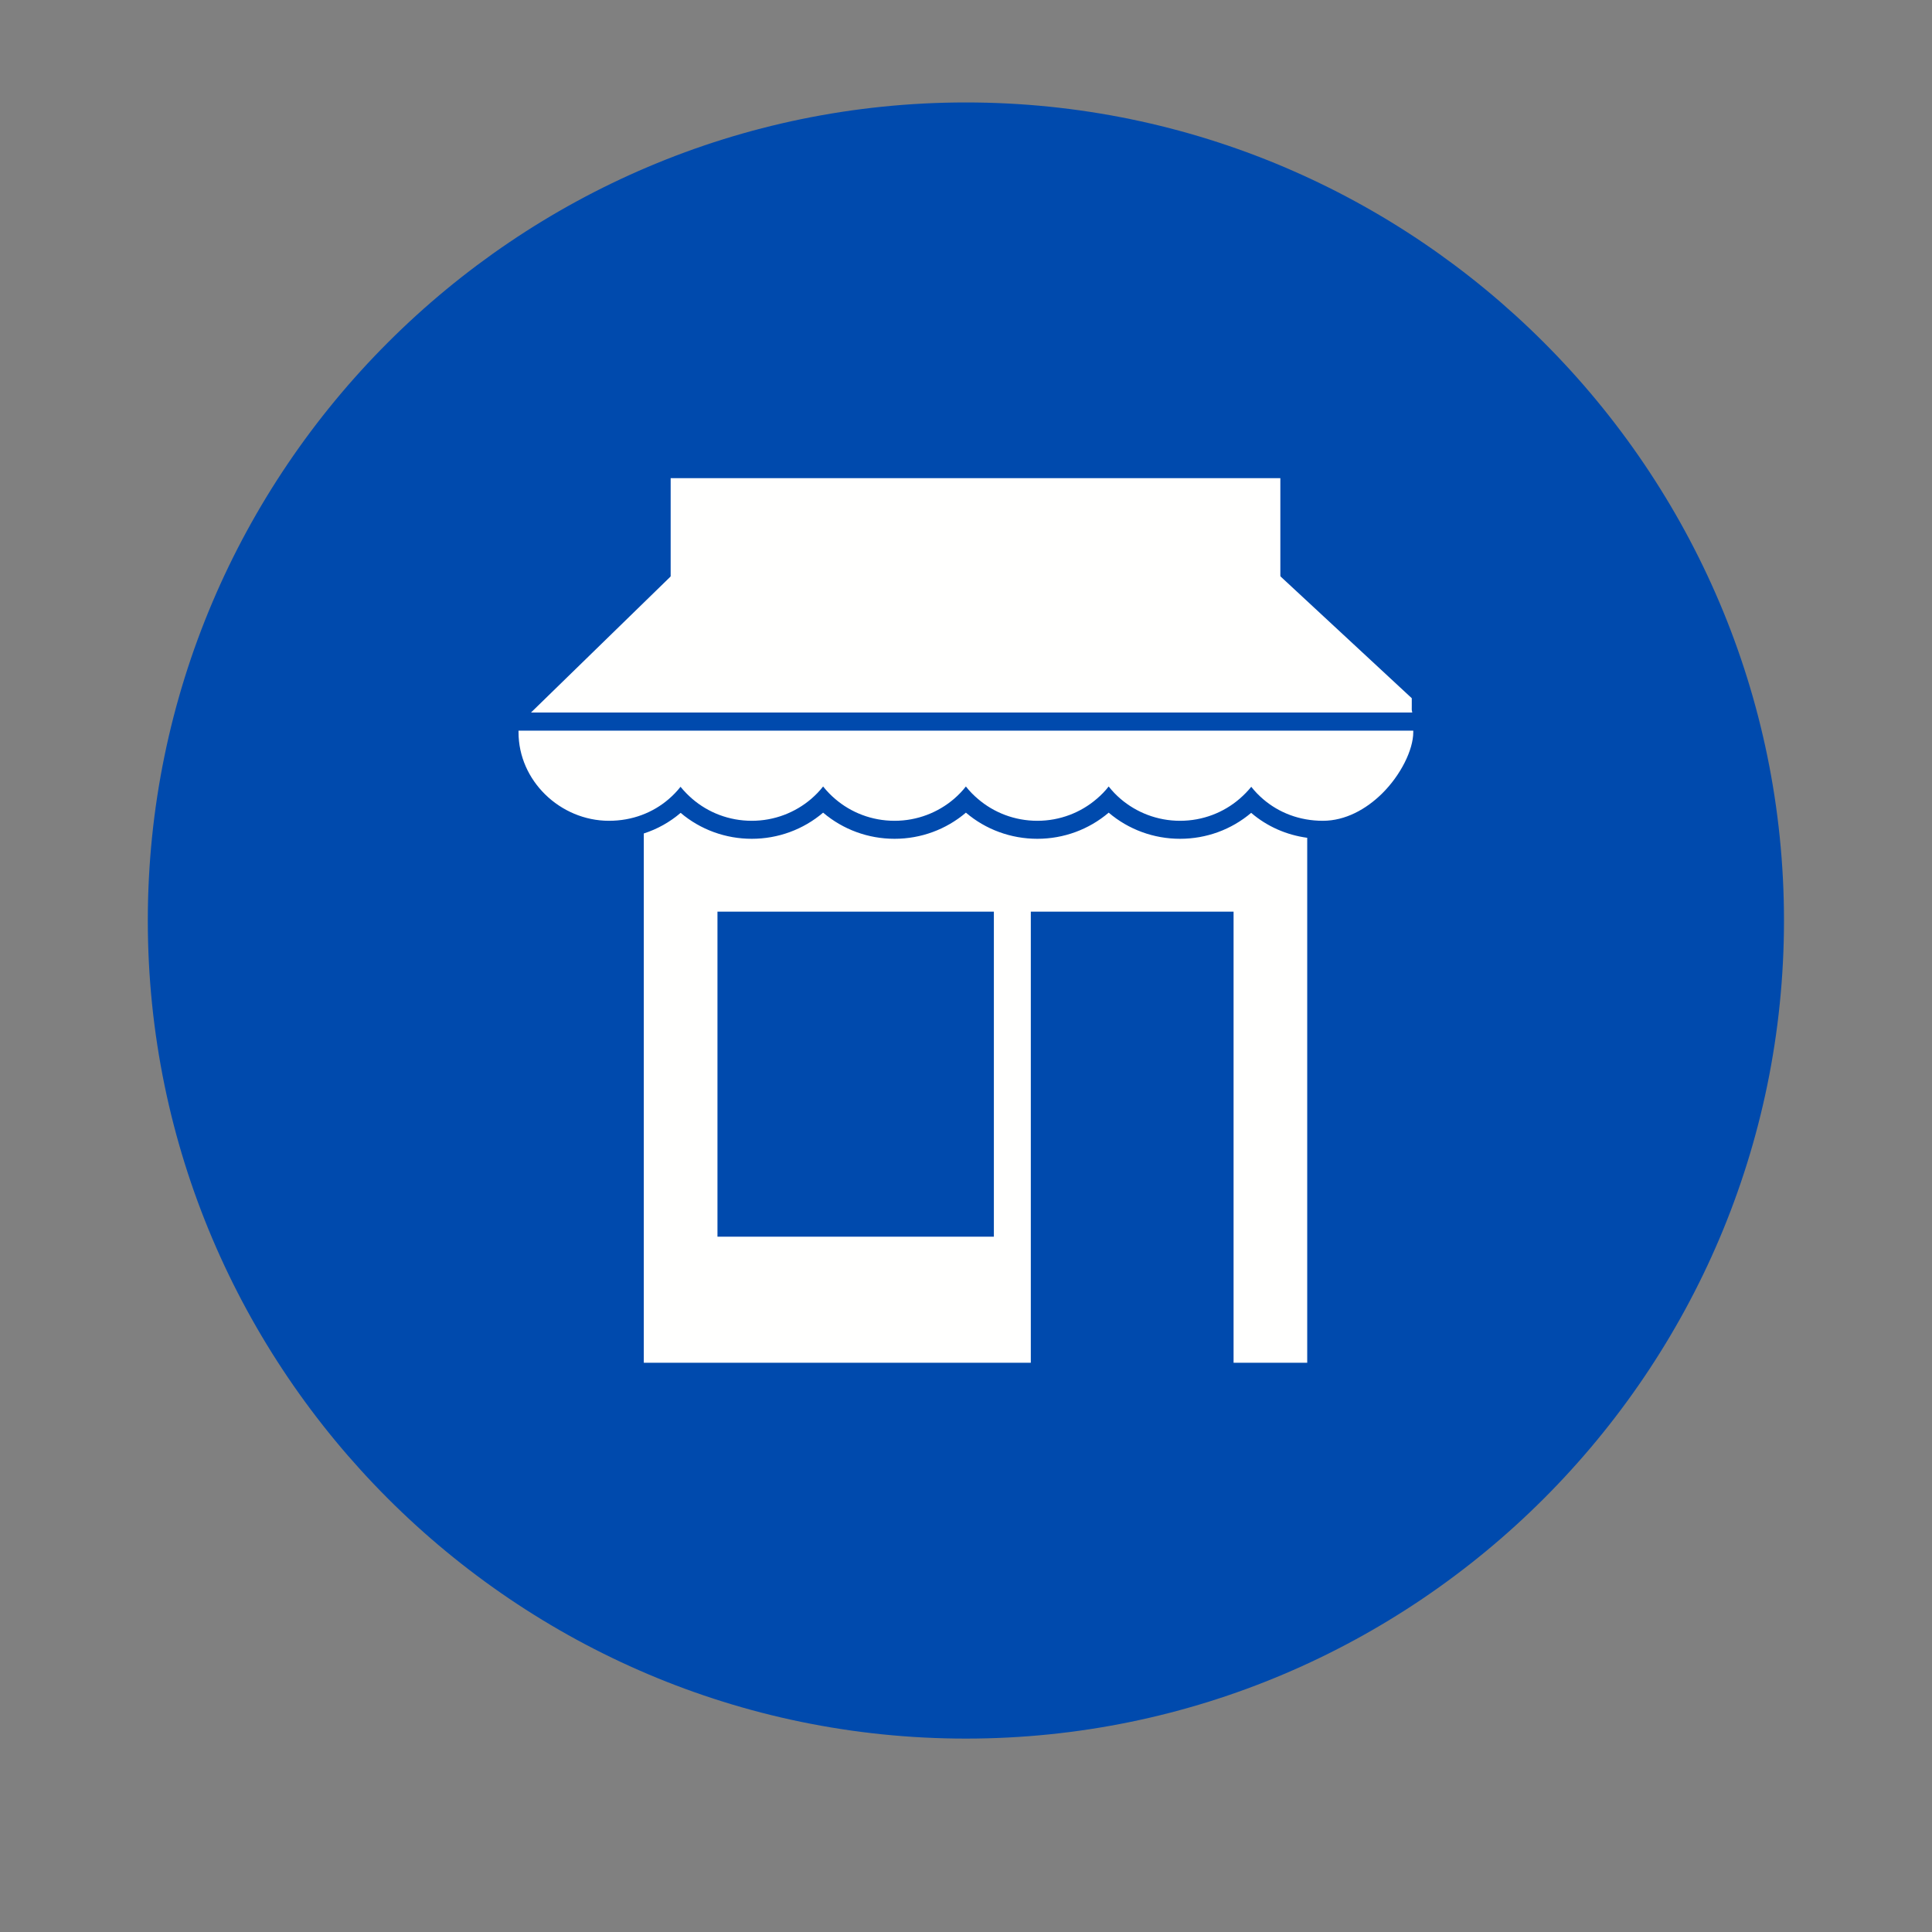 <svg xmlns="http://www.w3.org/2000/svg" xmlns:xlink="http://www.w3.org/1999/xlink" width="100" zoomAndPan="magnify" viewBox="0 0 75 75" height="100" preserveAspectRatio="xMidYMid meet" version="1.0"><rect x="0" y="0" width="75" height="75" fill="#808080" stroke="none"/><defs><clipPath id="0f58ce703e"><path d="M 5.738 3.977 L 69.254 3.977 L 69.254 67.492 L 5.738 67.492 Z M 5.738 3.977 " clip-rule="nonzero"/></clipPath></defs><g clip-path="url(#0f58ce703e)"><path fill="#004aad" d="M 37.496 67.492 C 54.988 67.492 69.254 53.227 69.254 35.734 C 69.254 18.242 54.988 3.977 37.496 3.977 C 20.004 3.977 5.738 18.242 5.738 35.734 C 5.738 53.227 20.004 67.492 37.496 67.492 " fill-opacity="1" fill-rule="evenodd"/></g><path fill="#fffffe" d="M 50.746 32.523 L 50.746 52.902 L 47.887 52.902 L 47.887 35.391 L 40.016 35.391 L 40.016 52.902 L 24.992 52.902 L 24.992 32.355 C 25.512 32.188 26 31.918 26.422 31.555 C 27.191 32.207 28.168 32.562 29.184 32.562 C 30.203 32.562 31.184 32.203 31.953 31.547 C 32.727 32.203 33.703 32.562 34.727 32.562 C 35.746 32.562 36.727 32.203 37.496 31.547 C 38.266 32.203 39.246 32.562 40.27 32.562 C 41.289 32.562 42.27 32.203 43.039 31.547 C 43.809 32.203 44.789 32.562 45.809 32.562 C 46.828 32.562 47.801 32.207 48.57 31.555 C 49.191 32.086 49.941 32.414 50.746 32.523 Z M 28.57 35.391 L 27.852 35.391 L 27.852 48.008 L 38.582 48.008 L 38.582 35.391 L 28.57 35.391 " fill-opacity="1" fill-rule="evenodd"/><path fill="#fffffe" d="M 26.75 18.562 L 49.703 18.562 L 49.703 23.473 L 26.035 23.473 L 26.035 18.562 L 26.75 18.562 " fill-opacity="1" fill-rule="nonzero"/><path fill="#fffffe" d="M 54.805 27.406 C 54.801 27.559 54.805 27.57 54.809 27.586 C 54.816 27.609 54.82 27.633 54.824 27.66 L 20.613 27.66 L 26.246 22.172 L 26.75 21.969 L 48.988 21.969 L 49.48 22.164 L 54.582 26.898 L 54.805 27.105 Z M 54.863 28.363 L 54.863 28.422 C 54.863 29.105 54.379 30.09 53.645 30.812 C 53.031 31.414 52.23 31.863 51.352 31.863 C 50.445 31.863 49.645 31.547 49.035 31.023 C 48.867 30.879 48.711 30.719 48.574 30.543 C 48.438 30.711 48.285 30.867 48.117 31.012 C 47.5 31.543 46.691 31.863 45.809 31.863 C 44.93 31.863 44.121 31.543 43.5 31.012 C 43.332 30.867 43.176 30.707 43.039 30.531 C 42.902 30.707 42.746 30.867 42.574 31.012 C 41.957 31.543 41.148 31.863 40.27 31.863 C 39.387 31.863 38.578 31.543 37.961 31.012 C 37.789 30.867 37.633 30.707 37.496 30.531 C 37.359 30.707 37.203 30.867 37.035 31.012 C 36.414 31.543 35.605 31.863 34.727 31.863 C 33.844 31.863 33.035 31.543 32.418 31.012 C 32.246 30.867 32.094 30.707 31.953 30.531 C 31.816 30.707 31.66 30.867 31.492 31.012 C 30.871 31.543 30.062 31.863 29.184 31.863 C 28.301 31.863 27.492 31.543 26.875 31.012 C 26.707 30.867 26.555 30.711 26.418 30.543 C 26.281 30.719 26.125 30.879 25.957 31.023 C 25.348 31.547 24.547 31.863 23.641 31.863 C 22.695 31.863 21.809 31.473 21.164 30.84 C 20.531 30.219 20.129 29.367 20.129 28.422 L 20.129 28.363 L 54.863 28.363 " fill-opacity="1" fill-rule="nonzero"/></svg>